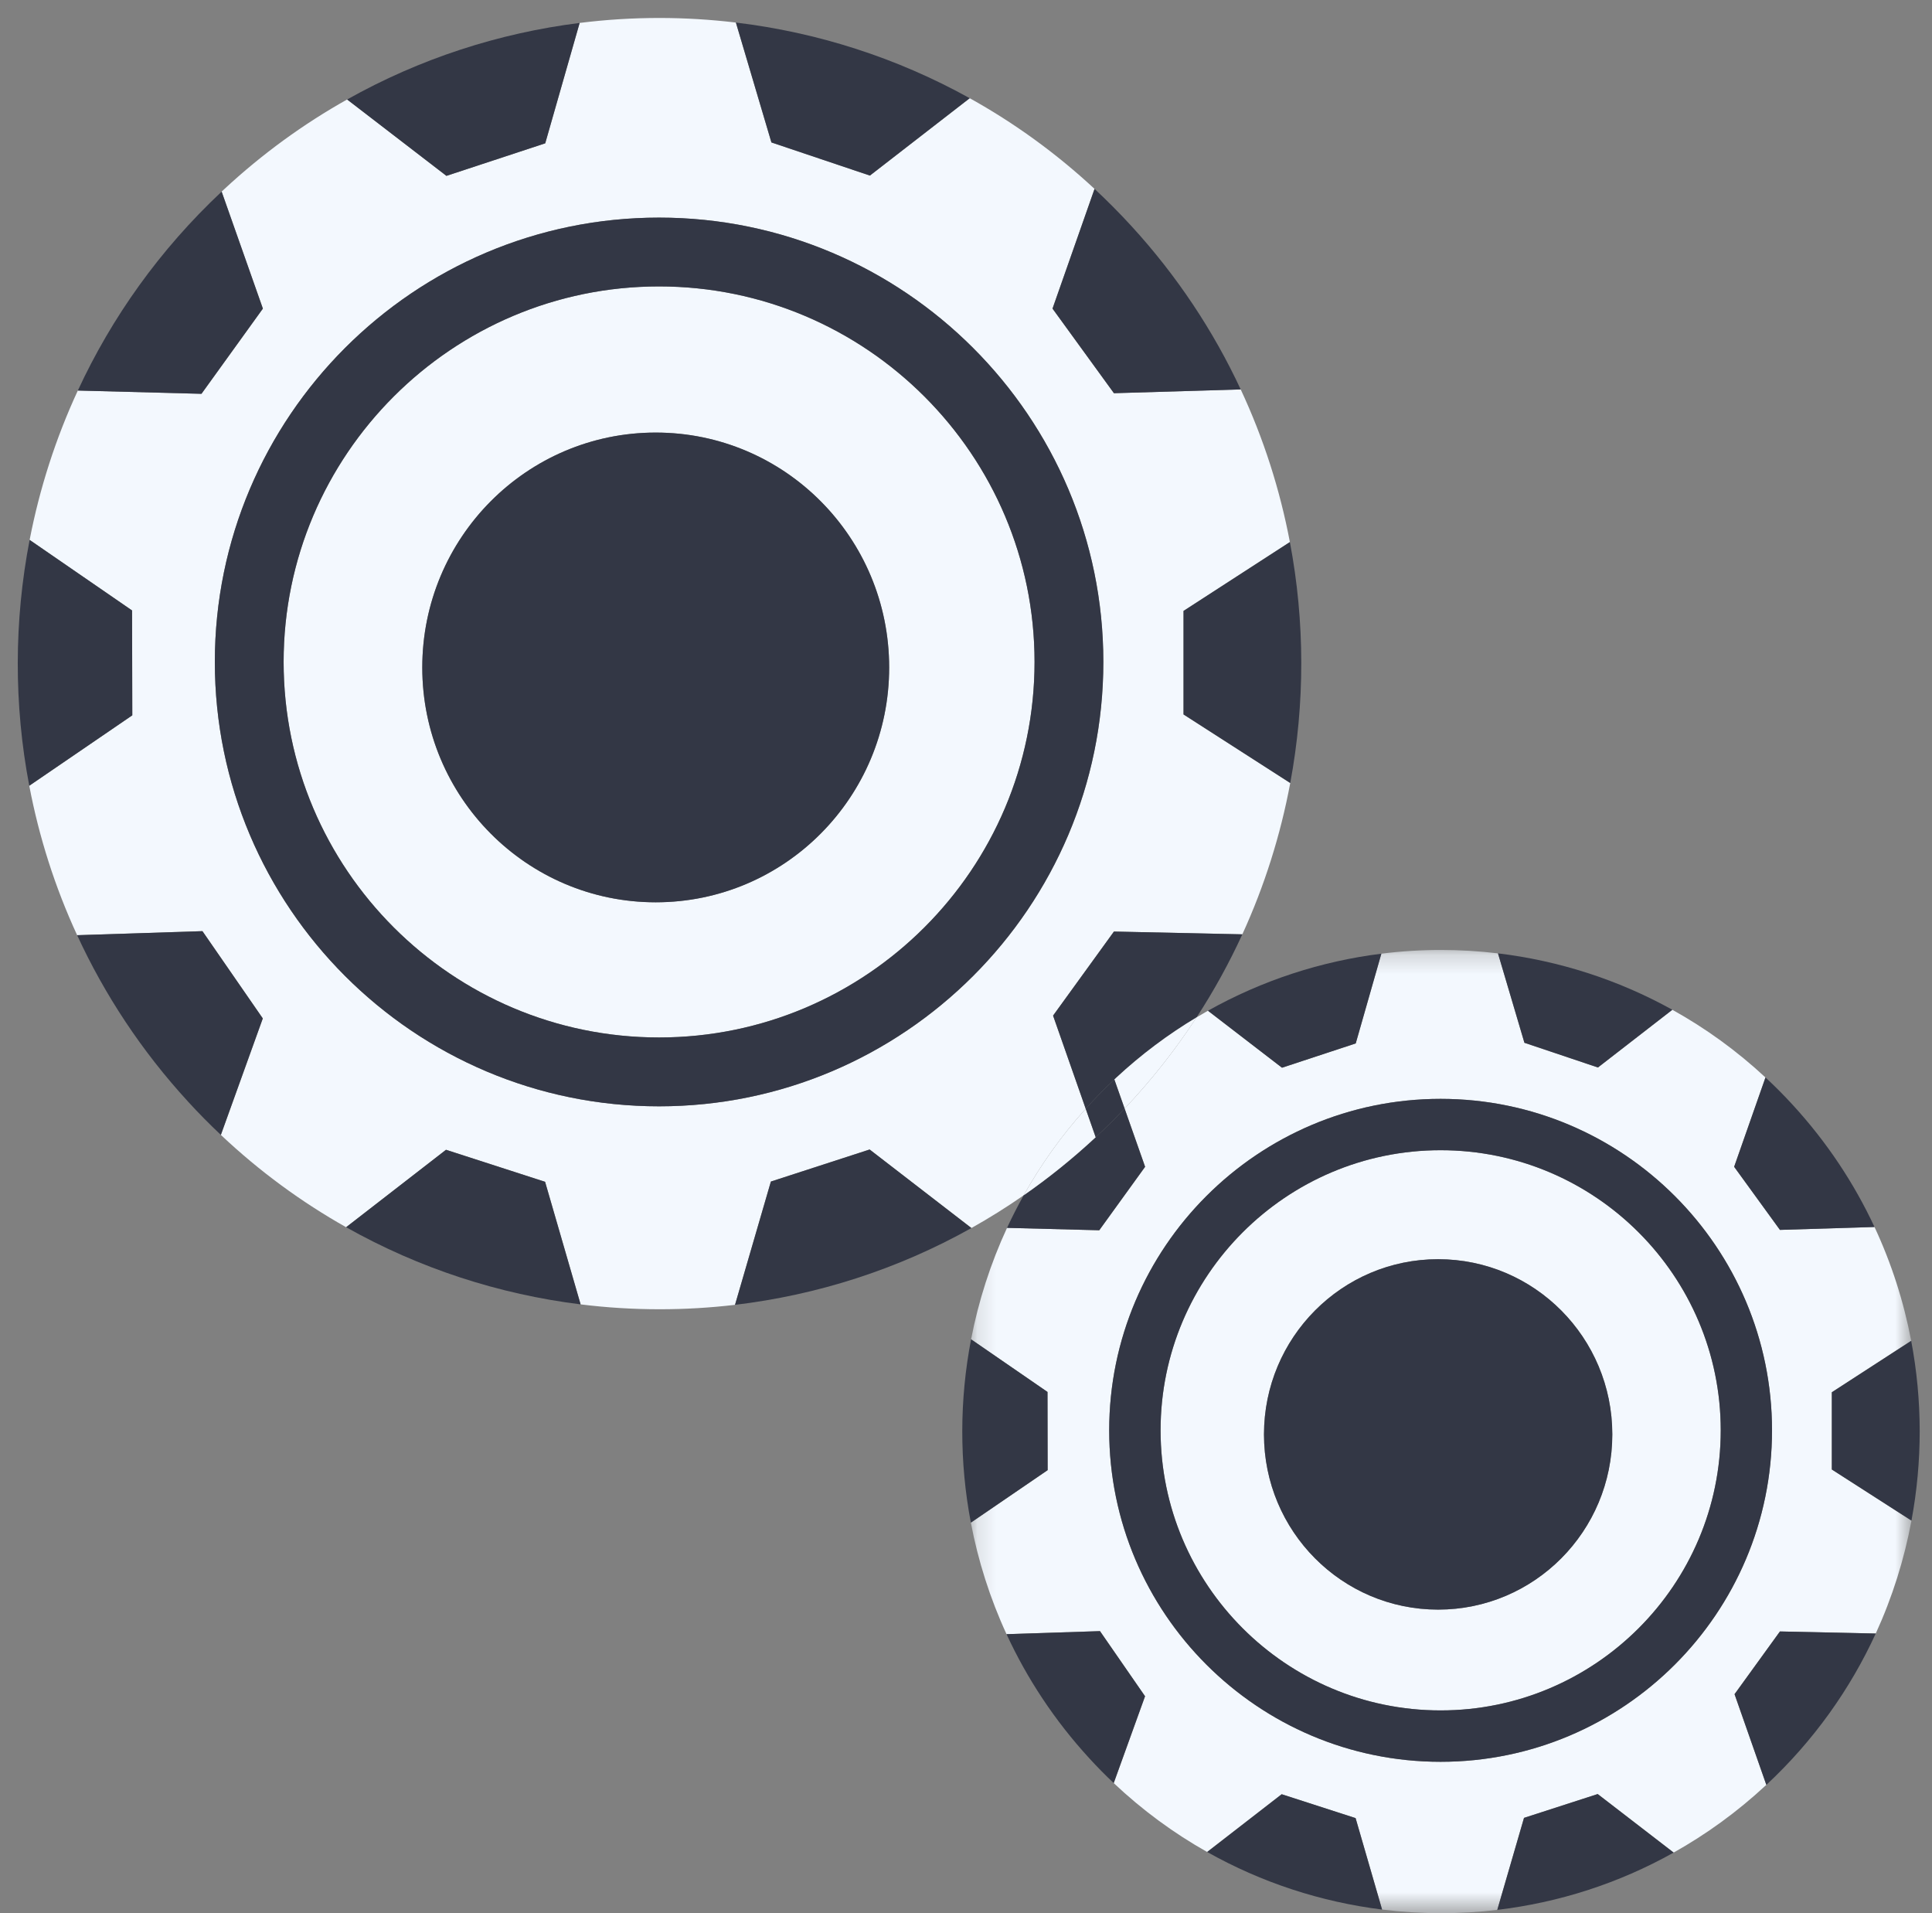 <?xml version="1.0" encoding="UTF-8" standalone="no"?>
<svg width="101px" height="100px" viewBox="0 0 101 100" version="1.1" xmlns="http://www.w3.org/2000/svg" xmlns:xlink="http://www.w3.org/1999/xlink">
    <rect x="0" y="0" width="101" height="100" fill="#808080" stroke="none"/>
    <!-- Generator: Sketch 3.8.3 (29802) - http://www.bohemiancoding.com/sketch -->
    <title>Settings</title>
    <desc>Created with Sketch.</desc>
    <defs>
        <polygon id="path-1" points="0.166 50.444 49.338 50.444 49.338 0.241 0.166 0.241"></polygon>
    </defs>
    <g id="Page-1" stroke="none" stroke-width="1" fill="none" fill-rule="evenodd">
        <g id="Desktop-HD" transform="translate(-258, -290)">
            <g id="Settings-Copy-2" transform="translate(185, 265)">
                <g id="Icon" transform="translate(48, 0)">
                    <g id="Settings" transform="translate(25, 25)">
                        <path d="M34.487,68.433 C33.106,68.433 31.726,68.349 30.353,68.178 L28.496,61.772 L23.316,60.098 L18.094,64.145 C15.767,62.835 13.565,61.225 11.546,59.32 L13.738,53.232 L10.583,48.67 L4.033,48.882 C2.871,46.367 2.038,43.741 1.53,41.07 L6.916,37.389 L6.904,31.908 L1.549,28.22 C2.067,25.544 2.908,22.918 4.069,20.413 L10.532,20.584 L13.743,16.13 L11.587,10.016 C11.63,9.975 11.671,9.936 11.715,9.895 C13.712,8.04 15.875,6.474 18.147,5.2 L23.338,9.192 L28.503,7.491 L30.302,1.199 C31.685,1.025 33.08,0.939 34.47,0.939 C35.807,0.939 37.144,1.021 38.471,1.179 L40.328,7.445 L45.476,9.177 L50.694,5.133 C53.012,6.419 55.204,8.002 57.22,9.873 L55.023,16.13 L58.234,20.552 L64.861,20.355 C66.059,22.92 66.914,25.602 67.432,28.333 L61.872,31.932 L61.872,37.343 L67.451,40.927 C66.945,43.637 66.109,46.297 64.946,48.836 L58.234,48.691 L55.052,53.085 L56.758,57.952 C55.49,59.358 54.411,60.878 53.515,62.478 C52.626,63.097 51.713,63.666 50.783,64.188 L45.462,60.083 L40.3,61.758 L38.425,68.202 C37.117,68.356 35.802,68.433 34.487,68.433 M34.453,11.374 C21.647,11.374 11.231,21.793 11.231,34.599 C11.231,47.408 21.647,57.826 34.453,57.826 C47.261,57.826 57.68,47.408 57.68,34.599 C57.68,21.793 47.261,11.374 34.453,11.374 M34.453,54.227 C23.632,54.227 14.827,45.423 14.827,34.599 C14.827,23.776 23.632,14.971 34.453,14.971 C45.276,14.971 54.084,23.776 54.084,34.599 C54.084,45.423 45.276,54.227 34.453,54.227 M34.28,22.61 C27.539,22.61 22.076,28.104 22.076,34.888 C22.076,41.667 27.539,47.162 34.28,47.162 C41.022,47.162 46.483,41.667 46.483,34.888 C46.483,28.104 41.022,22.61 34.28,22.61" id="Fill-193" fill="#F3F8FE"></path>
                        <path d="M34.28,47.162 C27.539,47.162 22.076,41.667 22.076,34.888 C22.076,28.104 27.539,22.61 34.28,22.61 C41.022,22.61 46.483,28.104 46.483,34.888 C46.483,41.667 41.022,47.162 34.28,47.162" id="Fill-194" fill="#333745"></path>
                        <path d="M45.476,9.177 L40.328,7.445 L38.471,1.179 C42.713,1.688 46.869,3.01 50.694,5.133 L45.476,9.177" id="Fill-195" fill="#333745"></path>
                        <path d="M58.234,20.552 L55.023,16.13 L57.22,9.873 C57.875,10.483 58.509,11.121 59.123,11.789 C61.523,14.402 63.435,17.295 64.861,20.355 L58.234,20.552" id="Fill-196" fill="#333745"></path>
                        <path d="M67.451,40.927 L61.872,37.343 L61.872,31.932 L67.432,28.333 C68.222,32.496 68.224,36.774 67.451,40.927" id="Fill-197" fill="#333745"></path>
                        <path d="M56.758,57.952 L55.052,53.085 L58.234,48.691 L64.946,48.836 C64.262,50.327 63.464,51.78 62.554,53.177 C61.074,54.061 59.665,55.114 58.352,56.333 C58.319,56.364 58.287,56.393 58.256,56.424 C57.731,56.916 57.232,57.426 56.758,57.952" id="Fill-198" fill="#333745"></path>
                        <path d="M38.425,68.202 L40.3,61.758 L45.462,60.083 L50.783,64.188 C46.907,66.361 42.701,67.693 38.425,68.202" id="Fill-199" fill="#333745"></path>
                        <path d="M30.353,68.178 C26.094,67.65 21.926,66.303 18.094,64.145 L23.316,60.098 L28.496,61.772 L30.353,68.178" id="Fill-200" fill="#333745"></path>
                        <path d="M11.546,59.32 C10.958,58.766 10.387,58.188 9.833,57.583 C7.398,54.931 5.466,51.989 4.033,48.882 L10.583,48.67 L13.738,53.232 L11.546,59.32" id="Fill-201" fill="#333745"></path>
                        <path d="M1.53,41.07 C0.72,36.82 0.73,32.455 1.549,28.22 L6.904,31.908 L6.916,37.389 L1.53,41.07" id="Fill-202" fill="#333745"></path>
                        <path d="M10.532,20.584 L4.069,20.413 C5.835,16.599 8.345,13.058 11.587,10.016 L13.743,16.13 L10.532,20.584" id="Fill-203" fill="#333745"></path>
                        <path d="M23.338,9.192 L18.147,5.2 C21.963,3.056 26.096,1.726 30.302,1.199 L28.503,7.491 L23.338,9.192" id="Fill-204" fill="#333745"></path>
                        <path d="M34.453,57.826 C21.647,57.826 11.231,47.408 11.231,34.599 C11.231,21.793 21.647,11.374 34.453,11.374 C47.261,11.374 57.68,21.793 57.68,34.599 C57.68,47.408 47.261,57.826 34.453,57.826 M34.453,14.971 C23.632,14.971 14.827,23.776 14.827,34.599 C14.827,45.423 23.632,54.227 34.453,54.227 C45.276,54.227 54.084,45.423 54.084,34.599 C54.084,23.776 45.276,14.971 34.453,14.971" id="Fill-205" fill="#333745"></path>
                        <g id="Group-208" transform="translate(50.588, 49.412)">
                            <mask id="mask-2" fill="white">
                                <use xlink:href="#path-1"></use>
                            </mask>
                            <g id="Clip-207"></g>
                            <path d="M24.75,50.588 C23.719,50.588 22.688,50.523 21.664,50.398 L20.279,45.619 L16.415,44.371 L12.519,47.389 C10.783,46.411 9.142,45.211 7.634,43.788 L9.272,39.249 L6.916,35.845 L2.031,36.004 C1.166,34.128 0.544,32.169 0.166,30.175 L4.18,27.431 L4.172,23.343 L0.178,20.592 C0.564,18.595 1.192,16.636 2.057,14.767 L6.878,14.892 L9.275,11.575 L8.203,8.53 C9.619,7.037 10.872,5.439 11.965,3.765 C12.163,3.647 12.36,3.532 12.56,3.418 L16.432,6.396 L20.286,5.126 L21.625,0.436 C22.659,0.306 23.697,0.241 24.738,0.241 C25.735,0.241 26.73,0.301 27.722,0.419 L29.105,5.093 L32.947,6.384 L36.838,3.368 C38.568,4.329 40.203,5.507 41.706,6.906 L40.068,11.575 L42.463,14.873 L47.406,14.721 C48.3,16.636 48.938,18.636 49.324,20.671 L45.175,23.36 L45.175,27.397 L49.338,30.069 C48.962,32.092 48.338,34.075 47.471,35.971 L42.463,35.862 L40.09,39.141 L41.752,43.882 C41.743,43.889 41.733,43.899 41.723,43.906 C40.227,45.296 38.608,46.466 36.905,47.42 L32.935,44.361 L29.083,45.606 L27.686,50.415 C26.711,50.53 25.73,50.588 24.75,50.588 M24.723,8.024 C15.172,8.024 7.398,15.796 7.398,25.35 C7.398,34.903 15.172,42.675 24.723,42.675 C34.277,42.675 42.048,34.903 42.048,25.35 C42.048,15.796 34.277,8.024 24.723,8.024 M24.723,39.989 C16.651,39.989 10.084,33.422 10.084,25.35 C10.084,17.277 16.651,10.708 24.723,10.708 C32.798,10.708 39.367,17.277 39.367,25.35 C39.367,33.422 32.798,39.989 24.723,39.989 M24.593,16.405 C19.566,16.405 15.49,20.505 15.49,25.564 C15.49,30.623 19.566,34.72 24.593,34.72 C29.623,34.72 33.699,30.623 33.699,25.564 C33.699,20.505 29.623,16.405 24.593,16.405" id="Fill-206" fill="#F3F8FE" mask="url(#mask-2)"></path>
                        </g>
                        <path d="M58.791,57.942 L58.256,56.424 C58.287,56.393 58.319,56.364 58.352,56.333 C59.665,55.114 61.074,54.061 62.554,53.177 C61.46,54.851 60.207,56.448 58.791,57.942" id="Fill-209" fill="#F3F8FE"></path>
                        <path d="M75.181,84.132 C70.154,84.132 66.078,80.035 66.078,74.976 C66.078,69.917 70.154,65.817 75.181,65.817 C80.211,65.817 84.287,69.917 84.287,74.976 C84.287,80.035 80.211,84.132 75.181,84.132" id="Fill-210" fill="#333745"></path>
                        <path d="M83.536,55.796 L79.693,54.504 L78.311,49.831 C81.474,50.212 84.574,51.197 87.426,52.779 L83.536,55.796" id="Fill-211" fill="#333745"></path>
                        <path d="M93.051,64.285 L90.657,60.987 L92.295,56.318 C92.784,56.771 93.256,57.246 93.716,57.747 C95.506,59.696 96.932,61.854 97.994,64.133 L93.051,64.285" id="Fill-212" fill="#333745"></path>
                        <path d="M99.926,79.48 L95.764,76.809 L95.764,72.771 L99.912,70.083 C100.502,73.191 100.504,76.383 99.926,79.48" id="Fill-213" fill="#333745"></path>
                        <path d="M92.34,93.293 L90.678,88.553 L93.051,85.274 L98.059,85.382 C96.725,88.288 94.817,90.983 92.34,93.293" id="Fill-214" fill="#333745"></path>
                        <path d="M78.274,99.827 L79.672,95.018 L83.524,93.773 L87.494,96.832 C84.603,98.453 81.464,99.448 78.274,99.827" id="Fill-215" fill="#333745"></path>
                        <path d="M72.252,99.81 C69.077,99.415 65.967,98.41 63.108,96.801 L67.003,93.782 L70.867,95.03 L72.252,99.81" id="Fill-216" fill="#333745"></path>
                        <path d="M58.222,93.199 C57.786,92.788 57.36,92.356 56.948,91.906 C55.132,89.928 53.689,87.734 52.619,85.416 L57.504,85.257 L59.86,88.661 L58.222,93.199" id="Fill-217" fill="#333745"></path>
                        <path d="M50.754,79.586 C50.15,76.419 50.157,73.162 50.766,70.004 L54.761,72.755 L54.768,76.843 L50.754,79.586" id="Fill-218" fill="#333745"></path>
                        <path d="M57.466,64.304 L52.645,64.179 C52.913,63.603 53.202,63.037 53.515,62.478 C54.809,61.579 56.052,60.58 57.242,59.476 C57.254,59.464 57.268,59.452 57.28,59.44 C57.803,58.954 58.307,58.453 58.791,57.942 L59.863,60.987 L57.466,64.304" id="Fill-219" fill="#333745"></path>
                        <path d="M53.515,62.478 C54.411,60.878 55.49,59.358 56.758,57.952 L57.28,59.44 C57.268,59.452 57.254,59.464 57.242,59.476 C56.052,60.58 54.809,61.579 53.515,62.478" id="Fill-220" fill="#F3F8FE"></path>
                        <path d="M57.28,59.44 L56.758,57.952 C57.232,57.426 57.731,56.916 58.256,56.424 L58.791,57.942 C58.307,58.453 57.803,58.954 57.28,59.44" id="Fill-221" fill="#333745"></path>
                        <path d="M67.02,55.808 L63.149,52.83 C65.994,51.233 69.077,50.24 72.214,49.848 L70.874,54.538 L67.02,55.808" id="Fill-222" fill="#333745"></path>
                        <path d="M75.311,92.087 C65.76,92.087 57.986,84.315 57.986,74.761 C57.986,65.207 65.76,57.436 75.311,57.436 C84.865,57.436 92.637,65.207 92.637,74.761 C92.637,84.315 84.865,92.087 75.311,92.087 M75.311,60.12 C67.239,60.12 60.672,66.689 60.672,74.761 C60.672,82.834 67.239,89.401 75.311,89.401 C83.386,89.401 89.956,82.834 89.956,74.761 C89.956,66.689 83.386,60.12 75.311,60.12" id="Fill-223" fill="#333745"></path>
                    </g>
                </g>
            </g>
        </g>
    </g>
</svg>